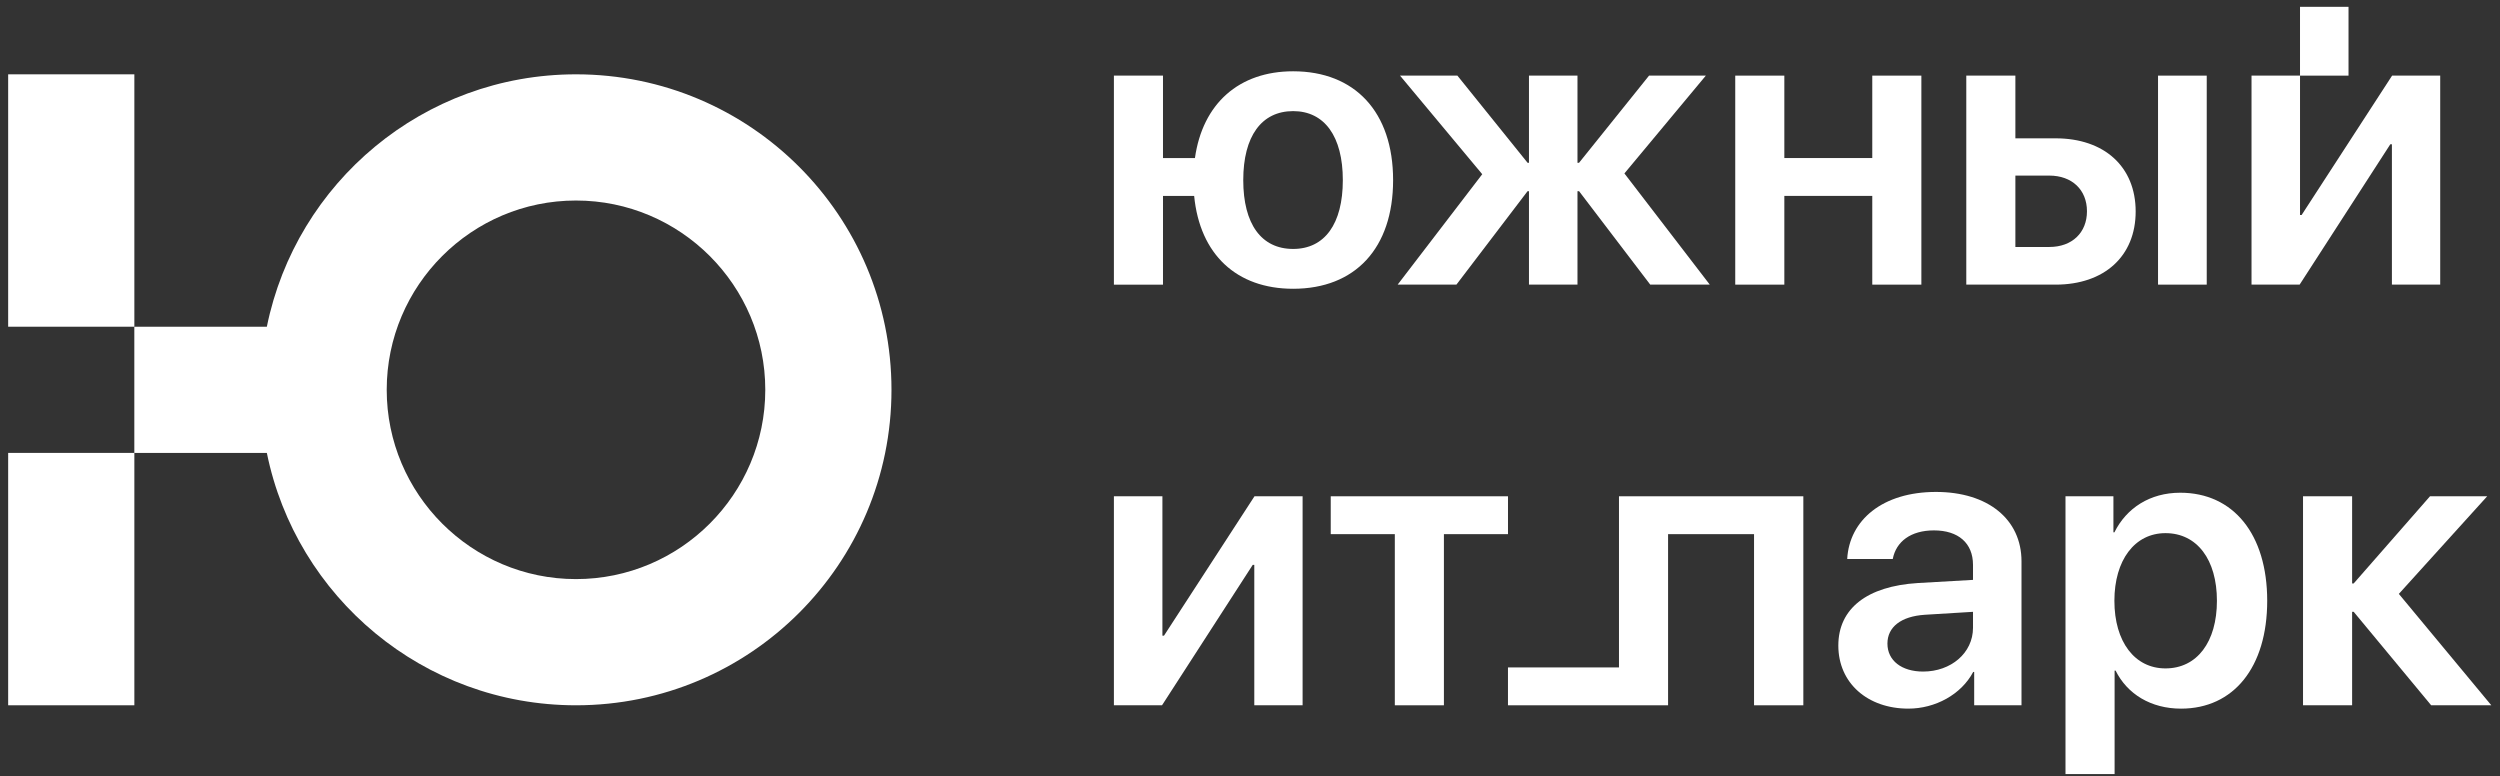 <svg viewBox="0 0 248 77" fill="none" xmlns="http://www.w3.org/2000/svg">
    <rect x="0" y="0" width="248" height="77" fill="#333333" stroke="none"/>
    <path d="M57.139 7.373C41.999 7.373 29.371 18.125 26.471 32.41H13.325V44.928H26.471C29.37 59.213 41.999 69.965 57.139 69.965C74.423 69.965 88.435 55.953 88.435 38.669C88.435 21.385 74.423 7.373 57.139 7.373ZM57.139 57.446C46.785 57.446 38.362 49.023 38.362 38.669C38.362 28.315 46.785 19.892 57.139 19.892C67.493 19.892 75.916 28.315 75.916 38.669C75.916 49.023 67.493 57.446 57.139 57.446Z" fill="white"/>
    <path d="M13.328 44.928H0.81V69.964H13.328V44.928Z" fill="white"/>
    <path d="M13.328 7.373H0.81V32.41H13.328V7.373Z" fill="white"/>
    <path d="M115.37 19.434H118.46C119.027 25.243 122.666 28.646 128.279 28.646C134.421 28.646 138.196 24.637 138.196 17.869C138.196 11.101 134.401 7.072 128.279 7.072C122.9 7.072 119.301 10.28 118.538 15.678H115.369V7.502H110.499V28.236H115.369L115.37 19.434ZM128.28 11.023C131.389 11.023 133.208 13.527 133.208 17.869C133.208 22.211 131.409 24.695 128.28 24.695C125.13 24.695 123.331 22.231 123.331 17.869C123.331 13.507 125.15 11.023 128.28 11.023Z" fill="white"/>
    <path d="M144.476 28.235L151.537 18.964H151.674V28.235H156.486V18.964H156.642L163.704 28.235H169.61L161.141 17.204L169.219 7.502H163.586L156.642 16.148H156.486V7.502H151.674V16.148H151.537L144.574 7.502H138.882L147.038 17.282L138.647 28.235H144.476Z" fill="white"/>
    <path d="M177.006 19.433H185.73V28.236H190.6V7.502H185.73V15.678H177.006V7.502H172.136V28.236H177.006V19.433Z" fill="white"/>
    <path d="M218.908 7.502H214.077V28.235H218.908V7.502Z" fill="white"/>
    <path d="M211.858 20.979C211.858 16.538 208.748 13.722 203.917 13.722H199.926V7.502H195.056V28.235H203.916C208.747 28.235 211.858 25.419 211.858 20.979ZM203.291 24.5H199.926V17.419H203.291C205.54 17.419 207.027 18.827 207.027 20.959C207.027 23.071 205.559 24.5 203.291 24.5Z" fill="white"/>
    <path d="M237.277 14.309V28.235H242.069V7.502H237.296L228.319 21.331H228.162V7.502H223.351V28.235H228.123L237.121 14.309H237.277Z" fill="white"/>
    <path d="M115.467 63.06H115.311V49.231H110.499V69.965H115.272L124.269 56.038H124.426V69.965H129.218V49.231H124.445L115.467 63.06Z" fill="white"/>
    <path d="M149.593 49.231H132.009V52.987H138.366V69.965H143.236V52.987H149.593V49.231Z" fill="white"/>
    <path d="M160.603 66.209H149.591V69.965H165.473V52.987H174.001V69.965H178.891V49.231H160.603V66.209Z" fill="white"/>
    <path d="M192.045 48.8C186.764 48.8 183.458 51.578 183.243 55.451H187.761C188.094 53.73 189.541 52.615 191.849 52.615C194.255 52.615 195.722 53.867 195.722 56.038V57.524L190.245 57.837C185.218 58.15 182.362 60.36 182.362 64.037C182.362 67.773 185.277 70.296 189.306 70.296C191.966 70.296 194.548 68.908 195.741 66.658H195.839V69.964H200.533V55.685C200.533 51.519 197.209 48.8 192.045 48.8ZM195.722 62.277C195.722 64.781 193.531 66.619 190.773 66.619C188.661 66.619 187.233 65.544 187.233 63.842C187.233 62.199 188.583 61.143 190.93 60.986L195.722 60.693V62.277Z" fill="white"/>
    <path d="M216.281 48.878C213.269 48.878 210.941 50.404 209.748 52.81H209.651V49.231H204.897V76.79H209.768V66.522H209.866C211.02 68.849 213.367 70.297 216.359 70.297C221.562 70.297 224.907 66.209 224.907 59.597C224.907 52.986 221.543 48.878 216.281 48.878ZM214.814 66.306C211.763 66.306 209.748 63.666 209.748 59.597C209.748 55.568 211.762 52.888 214.814 52.888C217.944 52.888 219.919 55.509 219.919 59.597C219.919 63.685 217.944 66.306 214.814 66.306Z" fill="white"/>
    <path d="M237.966 58.914L246.729 49.231H241.056L233.486 57.877H233.33V49.231H228.46V69.965H233.33V60.693H233.486L241.173 69.965H247.139L237.966 58.914Z" fill="white"/>
    <path d="M232.973 0.677H228.161V7.503H232.973V0.677Z" fill="white"/>
</svg>
